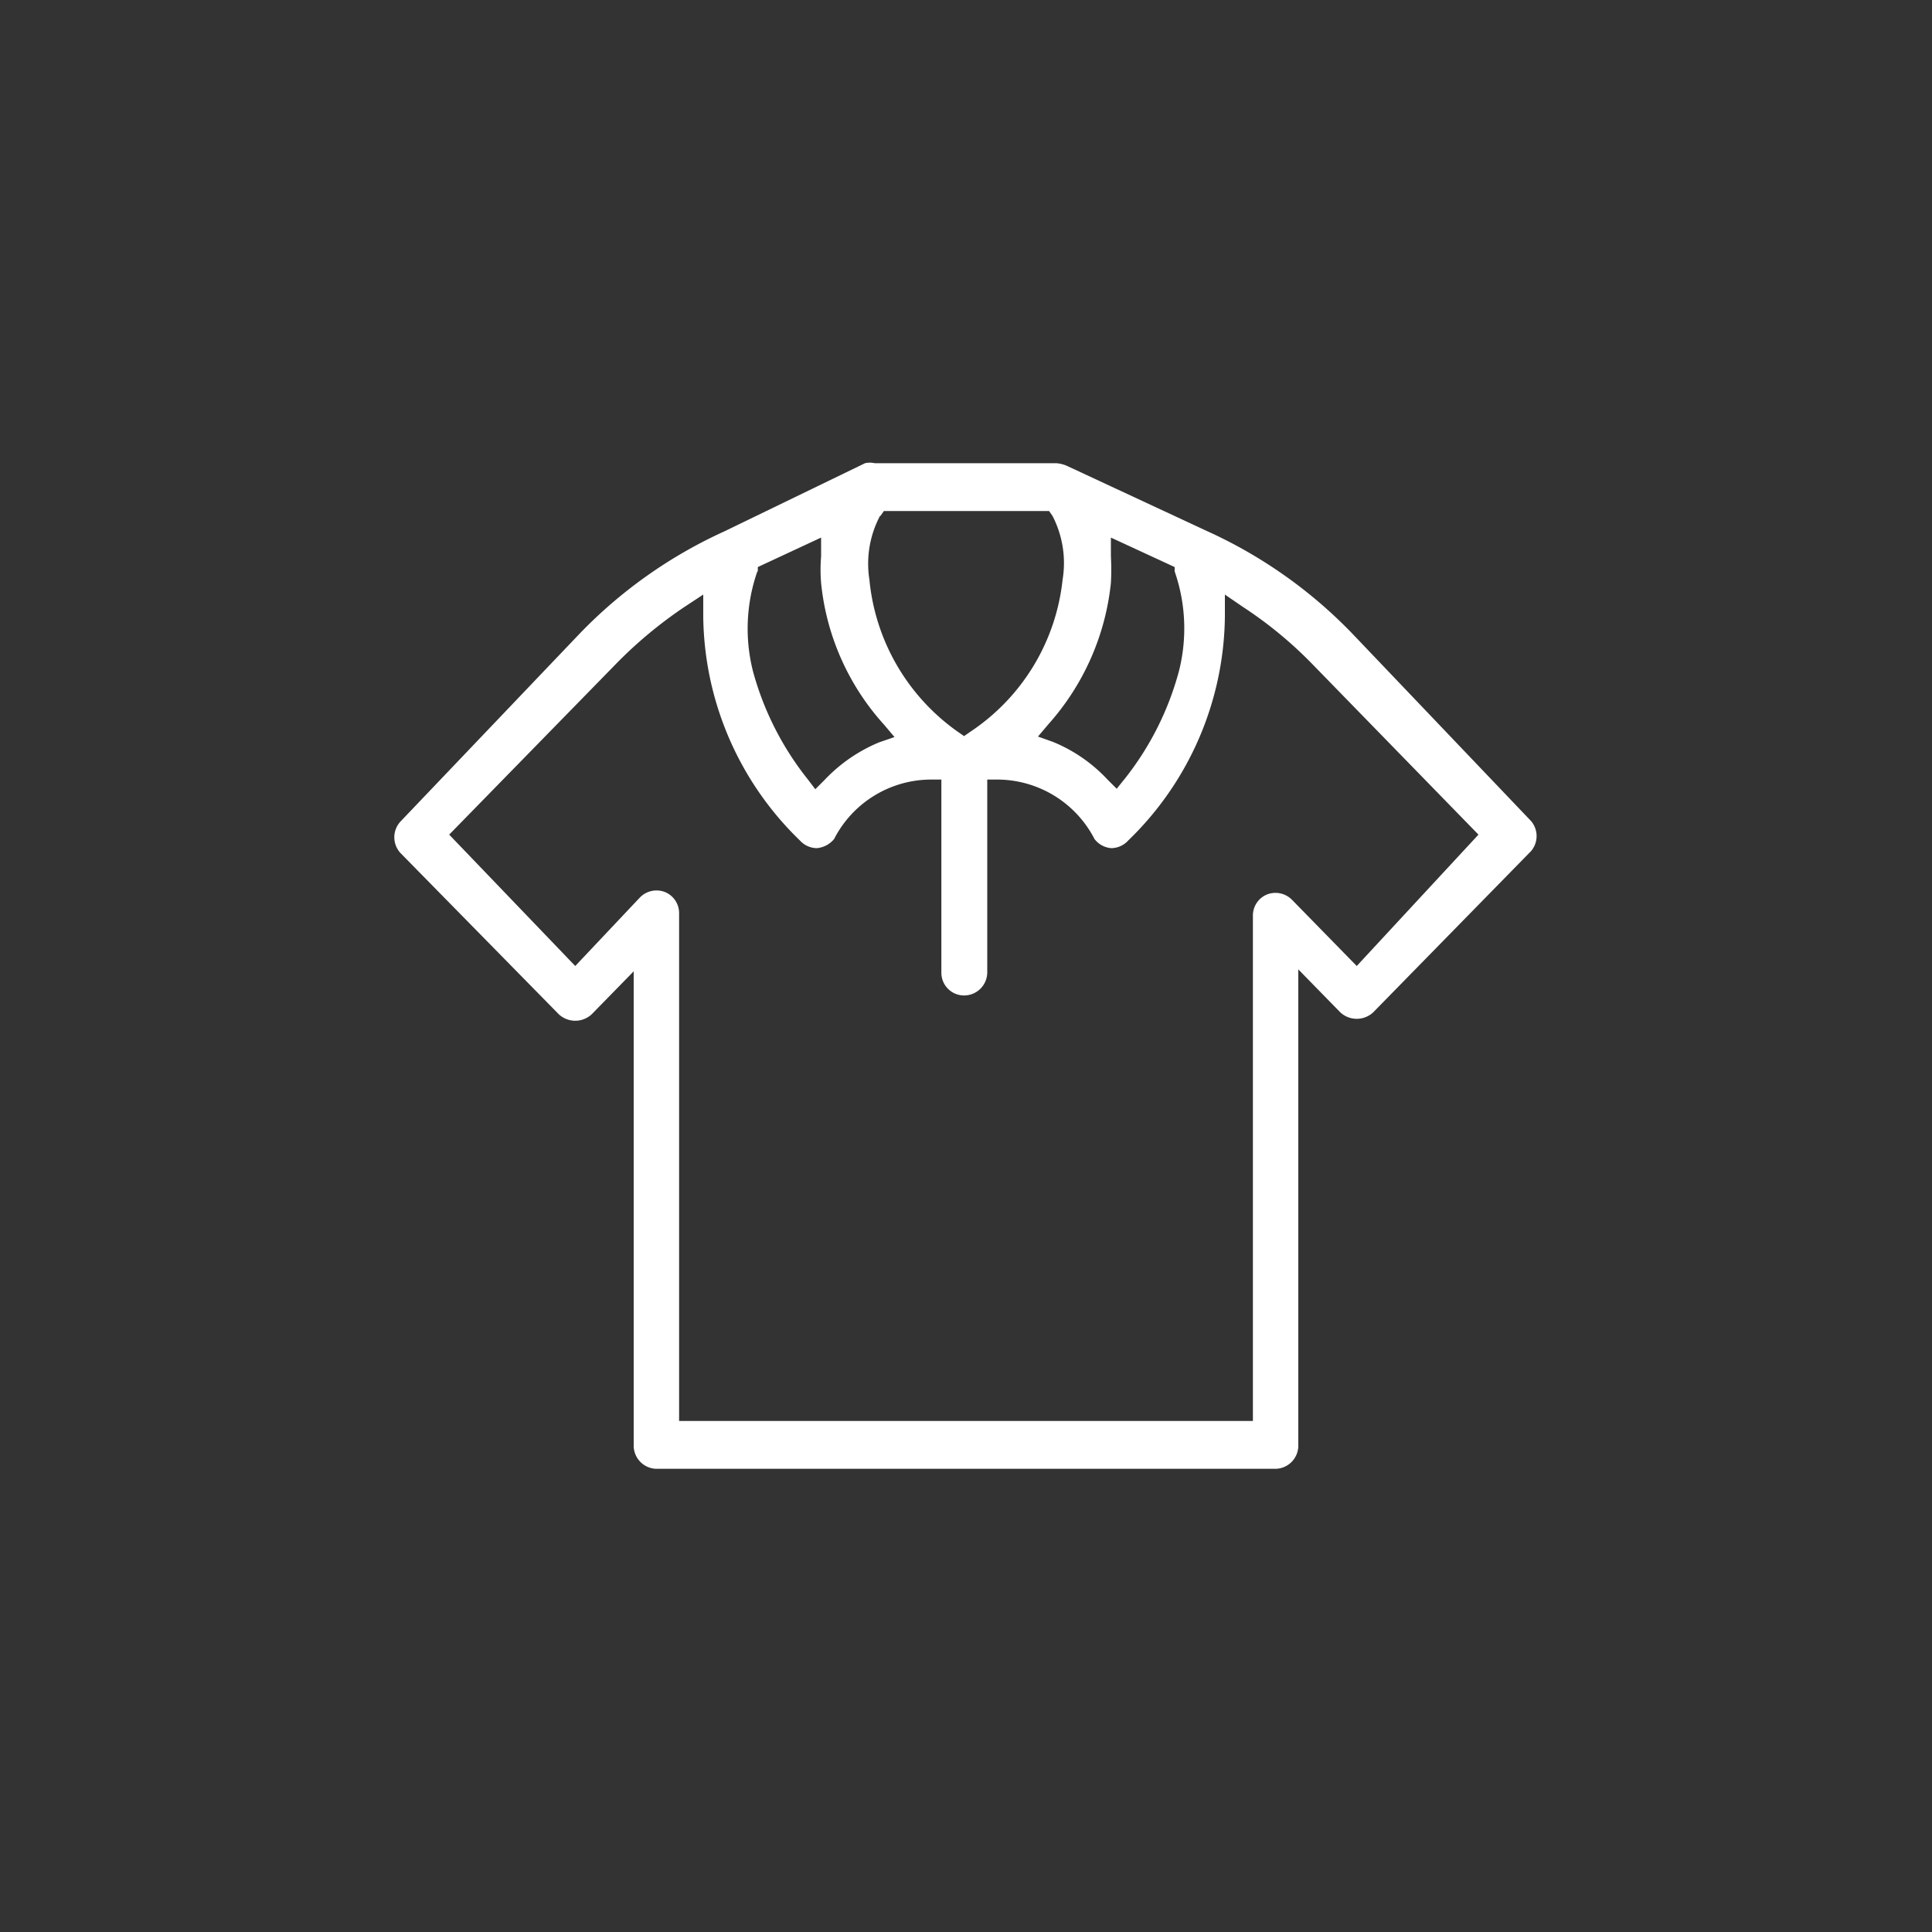 <svg xmlns="http://www.w3.org/2000/svg" viewBox="0 0 40 40"><rect x="0" y="0" width="40" height="40" fill="#333333" stroke="none"/><defs><style>.cls-1{fill:#fff;}.cls-2{fill:none;}</style></defs><title>D-MDCSH-prototipo-v5</title><g id="Capa_8" data-name="Capa 8"><path class="cls-1" d="M31.7,17,28,13.12A9.78,9.78,0,0,0,25,11l-2.9-1.35a.65.65,0,0,0-.24-.06H18.11a.46.46,0,0,0-.2,0L15,11A9.78,9.78,0,0,0,12,13.12L8.3,17a.48.48,0,0,0,0,.67L11.57,21a.5.5,0,0,0,.68,0l.87-.89v9.82a.48.48,0,0,0,.47.48H26.41a.48.48,0,0,0,.47-.48V20.07l.87.89a.5.5,0,0,0,.68,0l3.27-3.34A.48.48,0,0,0,31.7,17ZM23,11.52l0-.39,1.32.61,0,.09a3.6,3.6,0,0,1,.09,2.06,6.15,6.15,0,0,1-1.12,2.23l-.17.21-.19-.19a3.2,3.2,0,0,0-1.13-.78l-.31-.11.22-.26A5.2,5.2,0,0,0,23,12.07,5,5,0,0,0,23,11.52Zm-4.77-.84.07-.1h3.42l.07.1A2.12,2.12,0,0,1,22,12a4.33,4.33,0,0,1-1.91,3.15l-.13.09-.13-.09A4.36,4.36,0,0,1,18,12,2.12,2.12,0,0,1,18.22,10.68Zm-2.54,1.15,0-.09L17,11.13l0,.39a3.39,3.39,0,0,0,0,.55A5.13,5.13,0,0,0,18.3,15l.22.26-.32.11a3.29,3.29,0,0,0-1.13.78l-.19.19-.16-.21a6.19,6.19,0,0,1-1.13-2.23A3.6,3.6,0,0,1,15.68,11.83ZM28.09,20l-1.34-1.37a.48.48,0,0,0-.52-.11h0a.47.47,0,0,0-.29.44V29.42H14.06V18.91a.47.47,0,0,0-.29-.44.48.48,0,0,0-.52.11L11.91,20,9.3,17.28l3.42-3.5a9,9,0,0,1,1.46-1.22l.38-.25,0,.46a6.54,6.54,0,0,0,2,4.63.48.48,0,0,0,.35.16h0a.52.52,0,0,0,.36-.19,2.26,2.26,0,0,1,2-1.23h.22v4a.47.47,0,0,0,.47.47.48.48,0,0,0,.48-.47v-4h.22a2.27,2.27,0,0,1,2,1.23.48.48,0,0,0,.35.19h0a.48.48,0,0,0,.35-.16,6.54,6.54,0,0,0,2-4.63l0-.46.38.26a8.46,8.46,0,0,1,1.46,1.21l3.41,3.5Z"/><rect class="cls-2" width="40" height="40"/></g></svg>